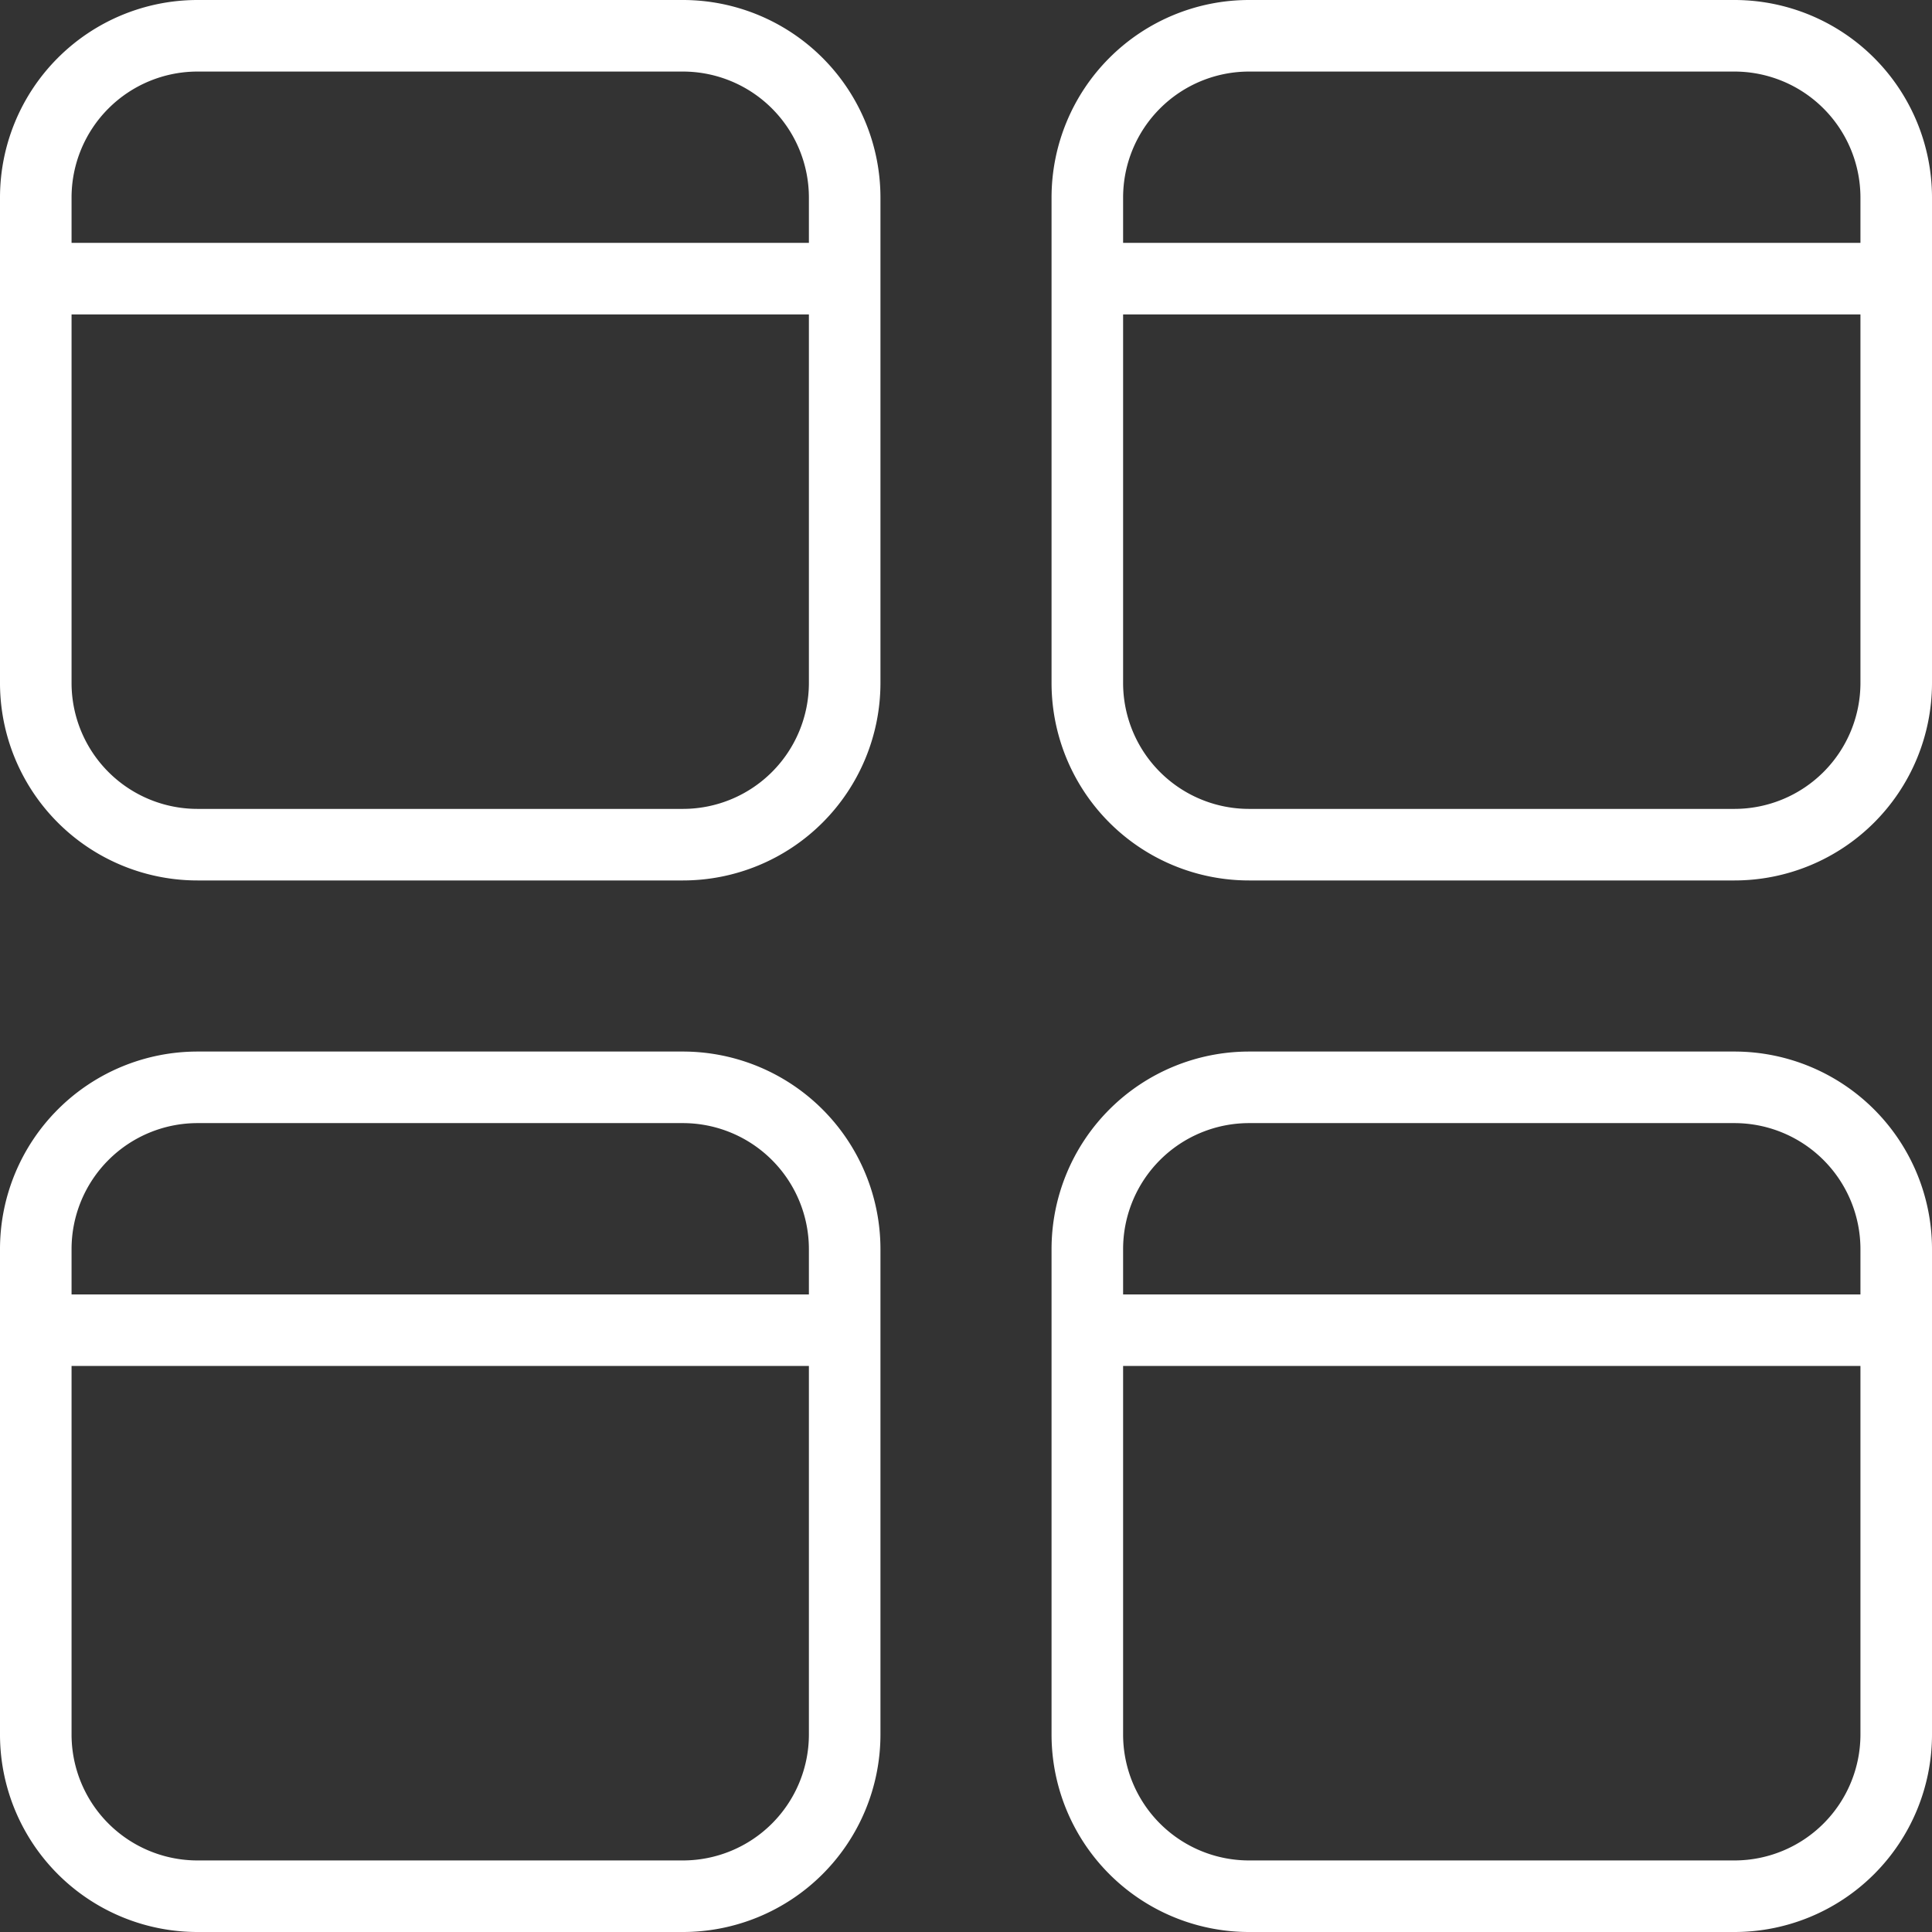 <svg xmlns="http://www.w3.org/2000/svg" width="26.999" height="26.999" viewBox="0 0 26.999 26.999">
  <rect x="0" y="0" width="26.999" height="26.999" fill="#333333" stroke="none"/>
  <g id="Programming-Apps-Websites_Apps_app-window-four" data-name="Programming-Apps-Websites / Apps / app-window-four" transform="translate(-412.89 -1846.997)">
    <g id="Group_200" data-name="Group 200" transform="translate(413.39 1847.497)">
      <g id="app-window-four">
        <path id="Rectangle-path_120" data-name="Rectangle-path 120" d="M413.39,1849.758a2.261,2.261,0,0,1,2.261-2.261h6.782a2.262,2.262,0,0,1,2.261,2.261v6.782a2.261,2.261,0,0,1-2.261,2.261h-6.782a2.26,2.26,0,0,1-2.261-2.261Z" transform="translate(-413.39 -1847.497)" fill="none" stroke="#fff" stroke-linecap="round" stroke-linejoin="round" stroke-width="1"/>
        <path id="Shape_1340" data-name="Shape 1340" d="M413.39,1850.5h11.3" transform="translate(-413.39 -1847.106)" fill="none" stroke="#fff" stroke-linecap="round" stroke-linejoin="round" stroke-width="1"/>
        <path id="Rectangle-path_121" data-name="Rectangle-path 121" d="M426.39,1849.758a2.261,2.261,0,0,1,2.261-2.261h6.782a2.262,2.262,0,0,1,2.261,2.261v6.782a2.261,2.261,0,0,1-2.261,2.261h-6.782a2.26,2.26,0,0,1-2.261-2.261Z" transform="translate(-411.695 -1847.497)" fill="none" stroke="#fff" stroke-linecap="round" stroke-linejoin="round" stroke-width="1"/>
        <path id="Shape_1341" data-name="Shape 1341" d="M437.694,1850.5h-11.3" transform="translate(-411.695 -1847.106)" fill="none" stroke="#fff" stroke-linecap="round" stroke-linejoin="round" stroke-width="1"/>
        <path id="Rectangle-path_122" data-name="Rectangle-path 122" d="M413.39,1862.758a2.261,2.261,0,0,1,2.261-2.261h6.782a2.262,2.262,0,0,1,2.261,2.261v6.782a2.261,2.261,0,0,1-2.261,2.261h-6.782a2.26,2.26,0,0,1-2.261-2.261Z" transform="translate(-413.39 -1845.802)" fill="none" stroke="#fff" stroke-linecap="round" stroke-linejoin="round" stroke-width="1"/>
        <path id="Shape_1342" data-name="Shape 1342" d="M413.39,1863.5h11.3" transform="translate(-413.39 -1845.411)" fill="none" stroke="#fff" stroke-linecap="round" stroke-linejoin="round" stroke-width="1"/>
        <path id="Rectangle-path_123" data-name="Rectangle-path 123" d="M426.39,1862.758a2.261,2.261,0,0,1,2.261-2.261h6.782a2.262,2.262,0,0,1,2.261,2.261v6.782a2.261,2.261,0,0,1-2.261,2.261h-6.782a2.26,2.26,0,0,1-2.261-2.261Z" transform="translate(-411.695 -1845.802)" fill="none" stroke="#fff" stroke-linecap="round" stroke-linejoin="round" stroke-width="1"/>
        <path id="Shape_1343" data-name="Shape 1343" d="M437.694,1863.5h-11.3" transform="translate(-411.695 -1845.411)" fill="none" stroke="#fff" stroke-linecap="round" stroke-linejoin="round" stroke-width="1"/>
      </g>
    </g>
  </g>
</svg>
